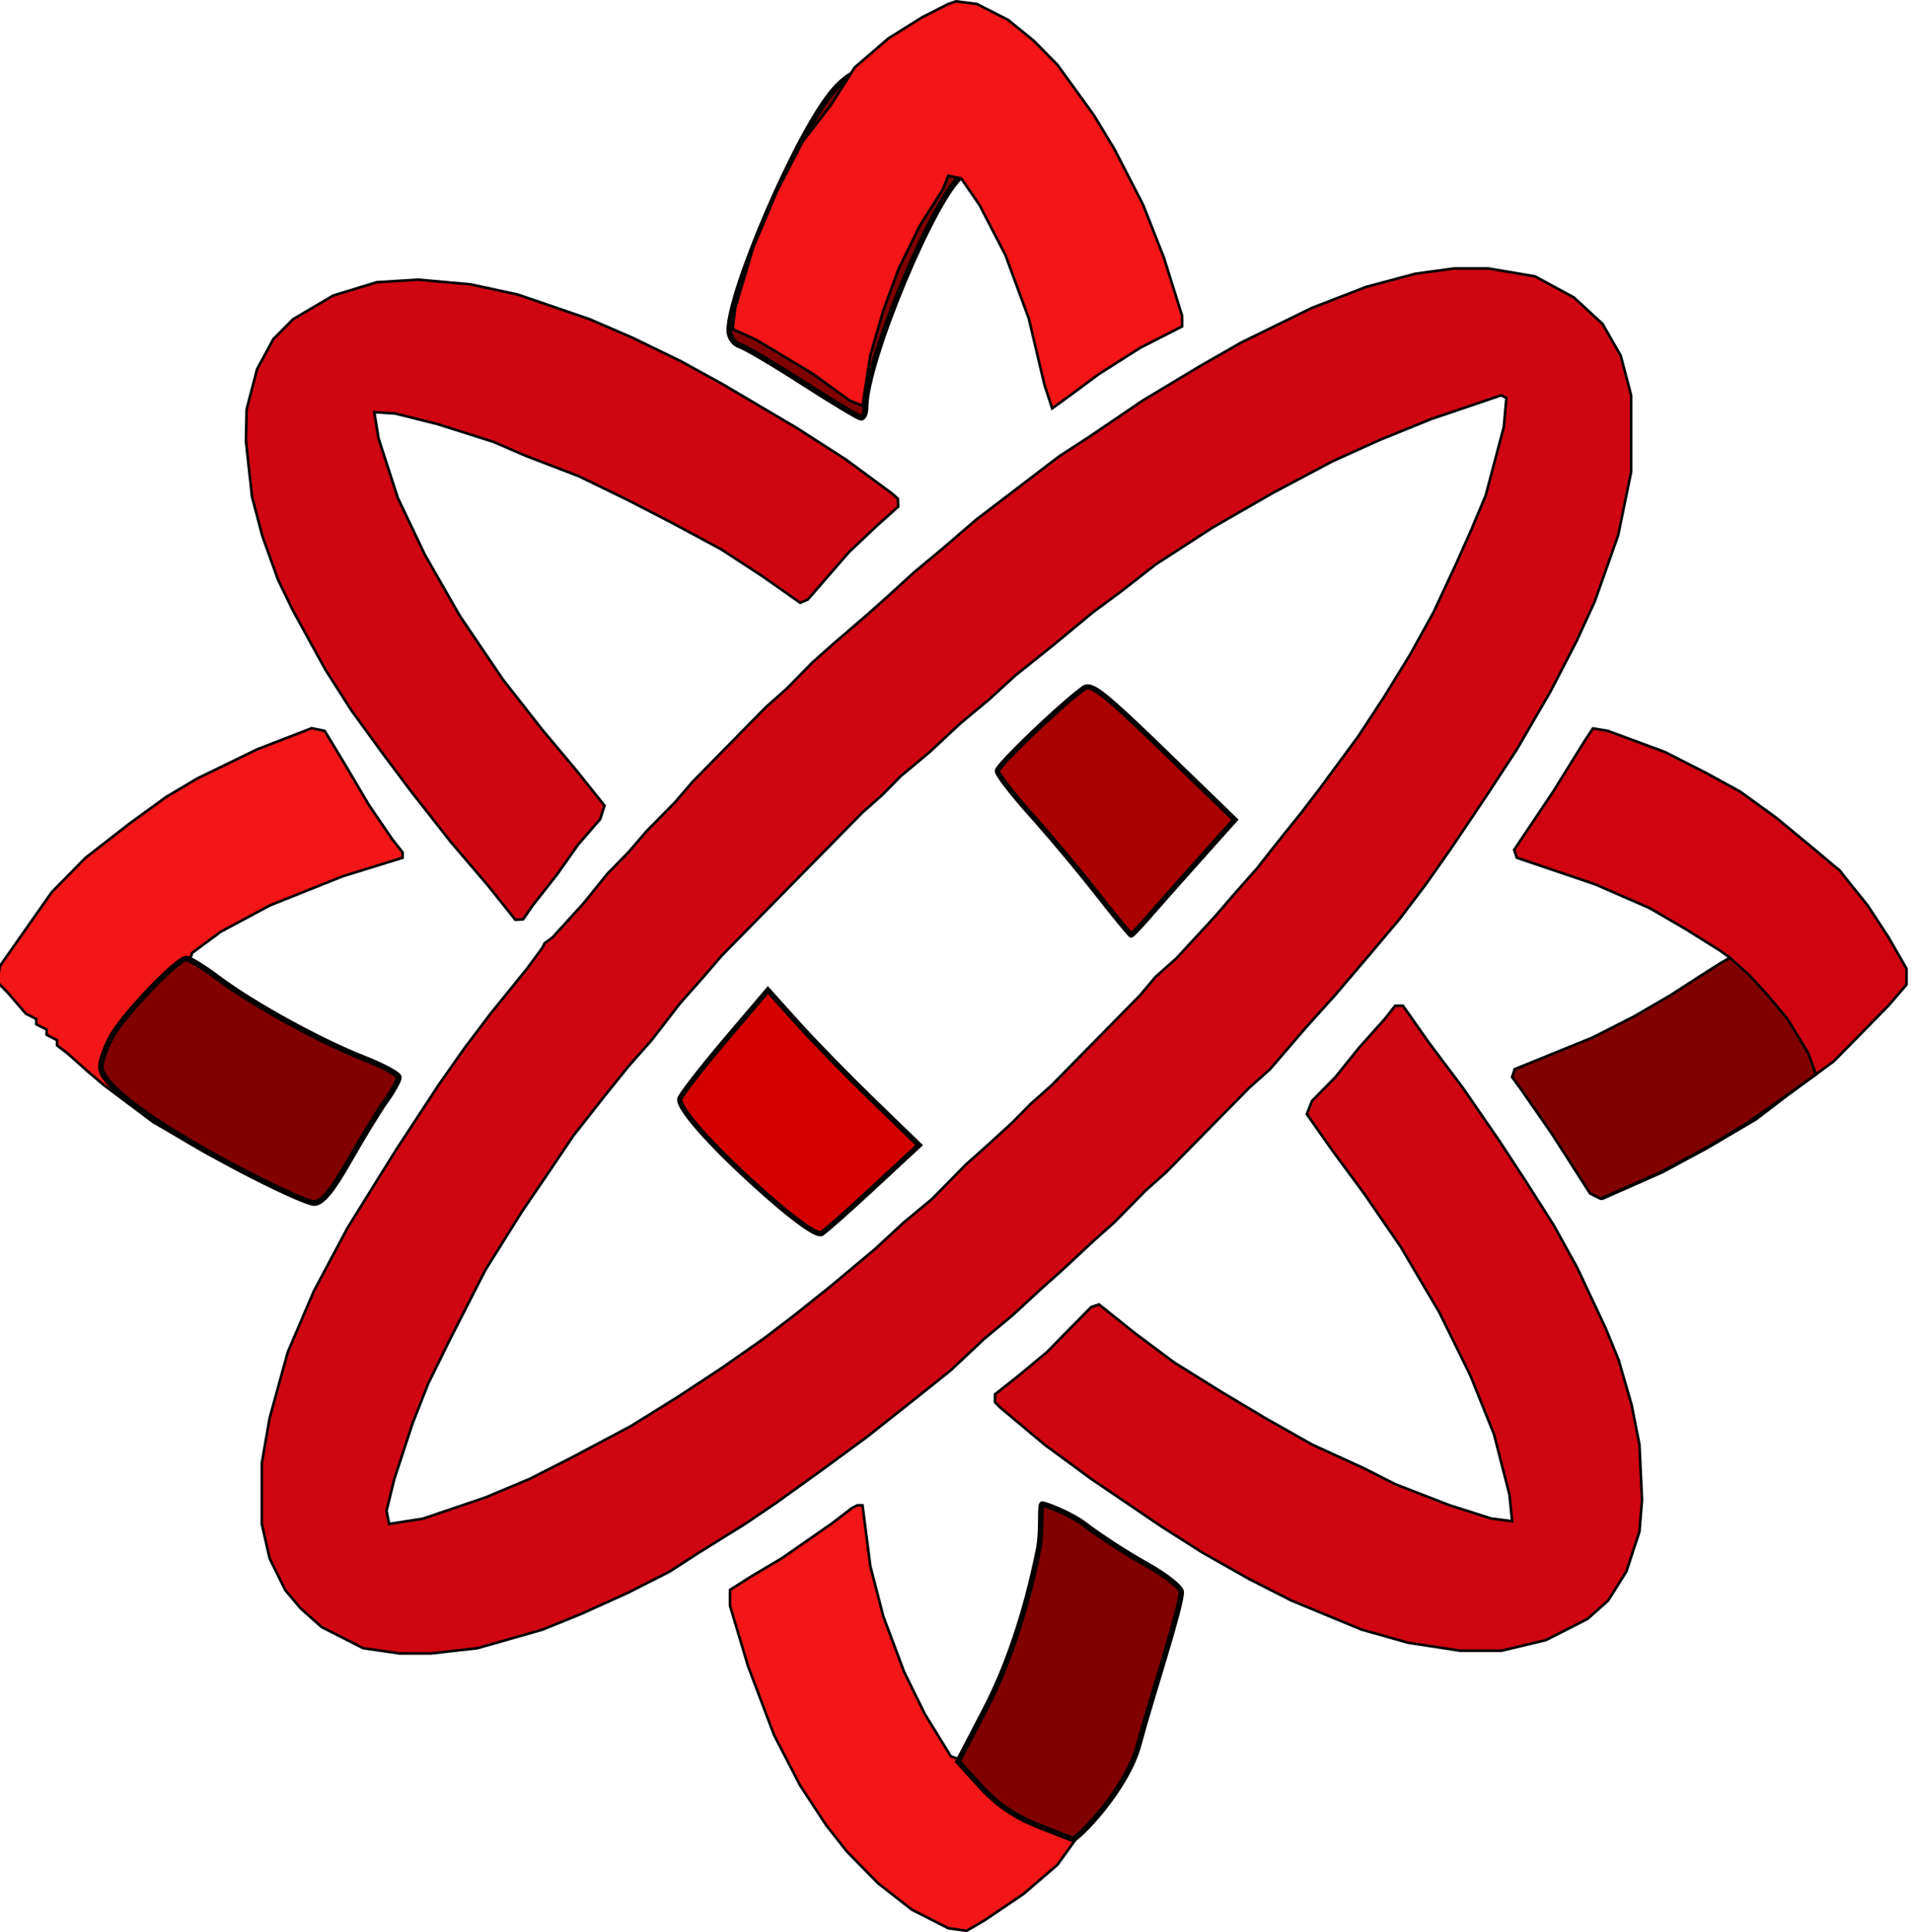 <svg width="46.777" height="47.269" viewBox="147 135 628.682 677.845" style="shape-rendering:geometricPrecision" xmlns="http://www.w3.org/2000/svg"><g style="shape-rendering:geometricPrecision"><path d="M656.219 257.376h11.85l16.409 2.781 13.673 7.418 10.028 9.273 6.38 11.127 3.647 13.909v26.89l-4.558 22.254-8.204 23.182-6.381 13.909-9.116 17.618-11.85 20.4-10.94 16.69-11.85 17.618-9.115 12.981-9.116 12.055-10.94 12.981-11.85 13.91-10.027 11.126-12.762 14.836-7.293 6.491-29.17 29.672-7.293 6.491-10.939 11.127-7.292 6.49-10.939 10.2-7.293 6.492-10.027 9.272-10.027 8.345-11.85 11.127-12.763 10.2-16.408 12.982-16.409 12.054-15.496 11.127-10.94 7.418-16.408 10.2-10.027 6.491-14.585 7.418-16.409 7.418-13.673 5.564-22.79 6.49-16.408 1.855H286.12l-12.762-1.855-14.585-7.418-7.293-6.49-5.47-6.491-5.469-11.127-2.734-12.055v-21.327l2.734-15.763 6.381-23.181 9.116-21.327 11.85-22.254 10.94-17.618 6.38-10.2 14.586-22.254 9.116-12.982 9.115-12.054 12.762-15.763 5.47-7.419.773-1.574 2.873-2.135 10.939-12.054 8.204-10.2 7.293-7.418 6.38-7.418 10.028-10.2 6.381-7.418 25.524-25.963 7.293-6.49 9.116-9.273 7.292-6.491 11.85-10.2 7.293-6.49 9.116-8.346 10.027-8.345 11.851-10.2 29.17-22.254 10.028-6.491 19.143-12.982 20.055-12.054 14.585-8.345 24.612-12.055 19.143-7.418 17.32-4.636zm16.408 44.508-24.612 8.345-18.232 7.418-16.408 7.418-20.966 11.127-20.967 12.055-20.054 12.981-11.85 9.273-10.028 7.418-14.585 12.054-12.762 10.2-9.116 8.345-10.027 8.346-10.94 10.2-10.027 8.345-6.38 6.49-7.293 6.491-49.225 50.072-6.381 7.418-8.205 9.273-10.027 12.981-8.204 9.273-8.204 10.2-10.94 13.909-10.027 14.836-8.204 12.054-12.762 20.4-12.762 25.036-7.293 14.836-5.469 13.909-6.381 19.472-2.735 11.127.912 4.636 11.85-1.854 21.878-7.418 15.497-6.491 14.585-7.418 20.966-11.127 16.409-10.2 15.497-10.2 14.585-10.2 10.939-8.345 12.762-10.2 15.497-12.981 10.027-9.273 10.027-8.345 11.85-12.055 7.293-6.49 9.116-8.346 6.381-6.49 7.293-6.491 30.993-31.527 5.47-6.49 7.292-6.492 13.674-14.836 6.38-7.418 8.205-9.272 7.293-9.273 8.204-10.2 6.38-8.345 13.675-18.545 9.115-13.909 9.116-14.836 8.204-14.836 8.204-17.618 4.558-10.2 5.47-12.981 6.38-24.109.912-10.2z" fill="#cf0612" style="display:inline;mix-blend-mode:multiply;stroke:#000;stroke-width:.919;stroke-opacity:1" transform="translate(-20.009 -28.21)"/><path d="M635.428 516.037h2.734l9.116 12.982 11.85 15.763 12.763 18.545 9.115 13.91L691.034 593l8.204 14.836 10.027 21.327 4.558 11.127 4.558 15.763 2.735 13.909.911 19.472-.911 11.127-4.558 13.91-6.381 10.2-7.293 6.49-14.585 7.418-15.497 3.709h-14.585l-18.231-2.782-16.409-4.636-24.612-10.2-14.586-7.418-16.408-9.272-14.585-9.273-24.613-16.69-16.408-12.055-15.497-12.982-1.823-1.854v-2.782l8.204-6.49 10.028-8.346 15.496-15.763 2.735-.928 12.762 10.2 13.674 10.2 16.408 10.2 15.497 9.272 16.408 9.273 18.232 8.345 10.939 5.564 19.143 7.418 14.585 4.636 7.293.927-.912-9.272-5.47-21.327-8.204-20.4-10.939-22.254-13.673-23.181-12.762-18.545-10.94-14.836-9.115-12.982 1.823-4.636 8.204-8.346 8.205-10.2 9.115-10.2z" fill="#cf0511" style="display:inline;mix-blend-mode:multiply;stroke:#000;stroke-width:.919;stroke-opacity:1" transform="translate(-20.009 -28.21)"/><path d="M446.732 691.289h1.823l2.734 21.327 4.558 17.618 7.293 19.472 7.293 14.836 9.115 14.836 2.735.928 5.47-8.346 8.204-15.763 9.115-22.254 4.558-17.618 3.647-24.109 3.646.927 15.497 12.055 18.231 11.127 8.204 4.636.912 4.636-9.116 30.6-6.38 15.763-8.205 17.618-9.116 13.909-10.027 13.909-11.85 10.2-13.674 9.272-6.381 3.71-6.381-.928-12.762-6.49-11.85-9.273-10.94-11.128-7.292-9.272-9.116-13.909-9.116-17.618-9.116-24.108-6.38-21.327v-5.564l7.292-4.636 10.939-6.491 17.32-12.054 7.292-5.564zM255.3 418.676l4.559.927 7.292 12.054 8.204 13.909 8.204 12.054 3.647 4.637v1.854l-20.966 6.49-25.525 10.2-17.32 9.273-10.027 7.418-.911 2.782 4.557 4.636 8.205 6.491 19.143 11.127 17.32 8.346 21.877 8.345-.911 3.709-9.116 12.981-11.85 20.4-5.47 8.345-14.585-5.563-22.79-11.127-19.142-11.127-17.32-12.982-5.47-4.636-7.292-6.491-3.647-2.782v-1.854l-3.646-1.855v-1.854l-3.646-1.855v-1.854l-3.647-1.855-6.38-7.418-3.647-3.709.912-5.563 18.231-25.964 11.85-12.054 15.497-12.054 12.762-9.273 10.94-6.49 20.966-10.2z" fill="#f31618" style="display:inline;mix-blend-mode:multiply;stroke:#000;stroke-width:.919;stroke-opacity:1" transform="translate(-20.009 -28.21)"/><path d="m704.813 418.752 5.185.85 20.055 7.419 14.585 7.418 11.85 6.49 12.763 9.273 14.585 12.055 5.47 4.636 1.984 1.57 1.662 2.139 8.204 10.2 7.293 11.127 6.38 11.127v5.563l-6.38 7.418-19.143 19.473-16.409 12.054-10.939 8.345-17.32 10.2-15.496 8.346-20.967 9.272-3.646-1.854-13.674-21.327-10.939-15.764-2.734-3.709.911-2.781 27.348-11.127 14.585-7.419 12.762-7.418 10.027-6.49 10.128-6.622-3.747-2.651-11.85-7.418-12.762-7.418-19.143-8.345-27.348-9.273-.911-2.782 13.673-20.4 10.94-17.617z" fill="#cf0410" style="display:inline;mix-blend-mode:multiply;stroke:#000;stroke-width:.919;stroke-opacity:1" transform="translate(-20.009 -28.21)"/><path d="m749.375 501.201 3.484-1.985 6.827 6.131 6.036 6.545 7.354 8.782 7.292 12.054 2.674 7.418-11.79 8.345-11.85 8.346-13.674 8.345-17.32 9.273-20.966 9.272-3.646-1.854-13.674-21.327-10.939-15.764-2.734-3.709.911-2.781 27.347-11.127 14.586-7.419 12.762-7.418 10.027-6.49z" fill="#9f0511" style="display:inline;mix-blend-mode:multiply;fill:maroon;stroke:#000;stroke-width:.919;stroke-opacity:1" transform="translate(-20.009 -28.21)"/><path style="display:inline;mix-blend-mode:multiply;fill:maroon;fill-opacity:1;stroke:#000;stroke-width:2.007;stroke-opacity:1;paint-order:stroke fill markers" d="M228.136 572.416c-29.027-15.428-46.796-28.676-46.786-34.88.004-2.392 1.834-7.45 4.065-11.24 4.73-8.03 22.853-26.803 25.877-26.803 1.138 0 6.183 3.094 11.21 6.875 12.089 9.091 35.744 22.11 51.058 28.101 6.781 2.653 12.329 5.66 12.329 6.683 0 1.022-2.036 4.703-4.525 8.178-2.489 3.475-8.298 12.981-12.91 21.124-5.907 10.43-9.533 14.804-12.27 14.804-2.137 0-14.759-5.779-28.048-12.842z" transform="translate(-20.009 -28.21)"/><path style="display:inline;mix-blend-mode:multiply;fill:maroon;fill-opacity:1;stroke:#000;stroke-width:2.048;stroke-opacity:1;paint-order:stroke fill markers" d="M427.791 297.595c-10.279-6.63-20.324-12.561-22.323-13.182-1.999-.62-3.634-2.973-3.634-5.227 0-13.951 24.437-70.77 36.916-84.661 12.293-13.684 19.477-3.909 34.192 11.94 9.029 9.724 13 16.552 10.613 18.247-9.507 6.753-33.96 65.36-33.96 81.395 0 2.045-.7 3.678-1.557 3.63-.856-.047-9.967-5.512-20.247-12.142z" transform="translate(-20.009 -28.21)"/><path style="display:inline;mix-blend-mode:multiply;fill:maroon;fill-opacity:1;stroke:#000;stroke-width:1.95;stroke-opacity:1;paint-order:stroke fill markers" d="M510.165 803.724c-8.124-3.222-14.389-7.491-19.976-13.613l-8.14-8.92 9.657-18.543c11.22-21.548 16.707-46.228 18.654-56.099 1.274-6.458.278-15.684 1.254-15.684.977 0 9.814 3.255 14.999 7.232 5.185 3.978 14.897 10.27 21.582 13.982 6.686 3.713 12.163 8.052 12.173 9.643.031 5.233-10.805 38.024-14.873 53.394-4.272 16.143-21.8 33.597-23.232 33.347-.144-.025-5.588-2.158-12.098-4.74z" transform="translate(-20.009 -28.21)"/><path style="display:inline;mix-blend-mode:multiply;fill:#d40000;fill-opacity:1;stroke:#000;stroke-width:.132;stroke-opacity:1;paint-order:stroke fill markers" d="M20.327 31.27c-1.307-1.143-2.25-2.182-2.197-2.42.021-.093.514-.73 1.095-1.415l1.057-1.245.727.808c.4.445 1.232 1.298 1.85 1.896l1.123 1.088-1.11 1.03c-.61.566-1.183 1.074-1.273 1.128-.104.061-.577-.263-1.272-.87z" transform="translate(104.491 106.79) scale(14.34)"/><path style="mix-blend-mode:multiply;fill:#a00;fill-opacity:1;stroke:#000;stroke-width:.132;stroke-opacity:1;paint-order:stroke fill markers" d="M28.34 23.83a45.916 45.916 0 0 0-1.616-1.932c-.455-.507-.826-.989-.825-1.07.001-.134 1.563-1.629 2.11-2.022.184-.132.48.1 1.958 1.53l1.74 1.686-.823.92c-.453.506-1.015 1.14-1.25 1.41-.233.268-.442.489-.464.489-.02 0-.394-.455-.83-1.01z" transform="translate(104.491 106.79) scale(14.34)"/><path d="m482.702 166.9 7.293.928 10.939 5.564 9.115 7.418 8.205 8.345 12.762 17.618 7.292 12.054 10.028 19.472 7.292 18.546 6.381 20.4v3.708l-14.585 7.418-14.585 9.273-10.028 7.418-6.38 4.636-2.735-8.345-5.47-23.182-8.204-22.254-9.116-17.618-6.38-9.272-4.559-.927-1.823 4.636-8.204 12.982-7.293 14.836-5.469 14.836-4.558 15.763-2.735 17.618-4.557-1.855-12.763-9.272-20.054-12.054-8.204-3.71.911-7.418 6.381-21.326 8.204-19.473 9.116-17.618 10.028-12.981 8.204-12.982 11.85-10.2 11.85-7.418 9.116-4.636z" fill="#f31517" style="display:inline;mix-blend-mode:multiply;stroke:#000;stroke-width:.919;stroke-opacity:1;shape-rendering:geometricPrecision" transform="translate(-21.34 -31.431)"/><path d="M635.428 516.037h2.734l9.116 12.982 11.85 15.763 12.763 18.545 9.115 13.91L691.034 593l8.204 14.836 10.027 21.327 4.558 11.127 4.558 15.763 2.735 13.909.911 19.472-.911 11.127-4.558 13.91-6.381 10.2-7.293 6.49-14.585 7.418-15.497 3.709h-14.585l-18.231-2.782-16.409-4.636-24.612-10.2-14.586-7.418-16.408-9.272-14.585-9.273-24.613-16.69-16.408-12.055-15.497-12.982-1.823-1.854v-2.782l8.204-6.49 10.028-8.346 15.496-15.763 2.735-.928 12.762 10.2 13.674 10.2 16.408 10.2 15.497 9.272 16.408 9.273 18.232 8.345 10.939 5.564 19.143 7.418 14.585 4.636 7.293.927-.912-9.272-5.47-21.327-8.204-20.4-10.939-22.254-13.673-23.181-12.762-18.545-10.94-14.836-9.115-12.982 1.823-4.636 8.204-8.346 8.205-10.2 9.115-10.2z" fill="#cf0511" style="display:inline;mix-blend-mode:multiply;stroke:#000;stroke-width:.919;stroke-opacity:1" transform="rotate(176.426 473.366 481.685)"/></g></svg>